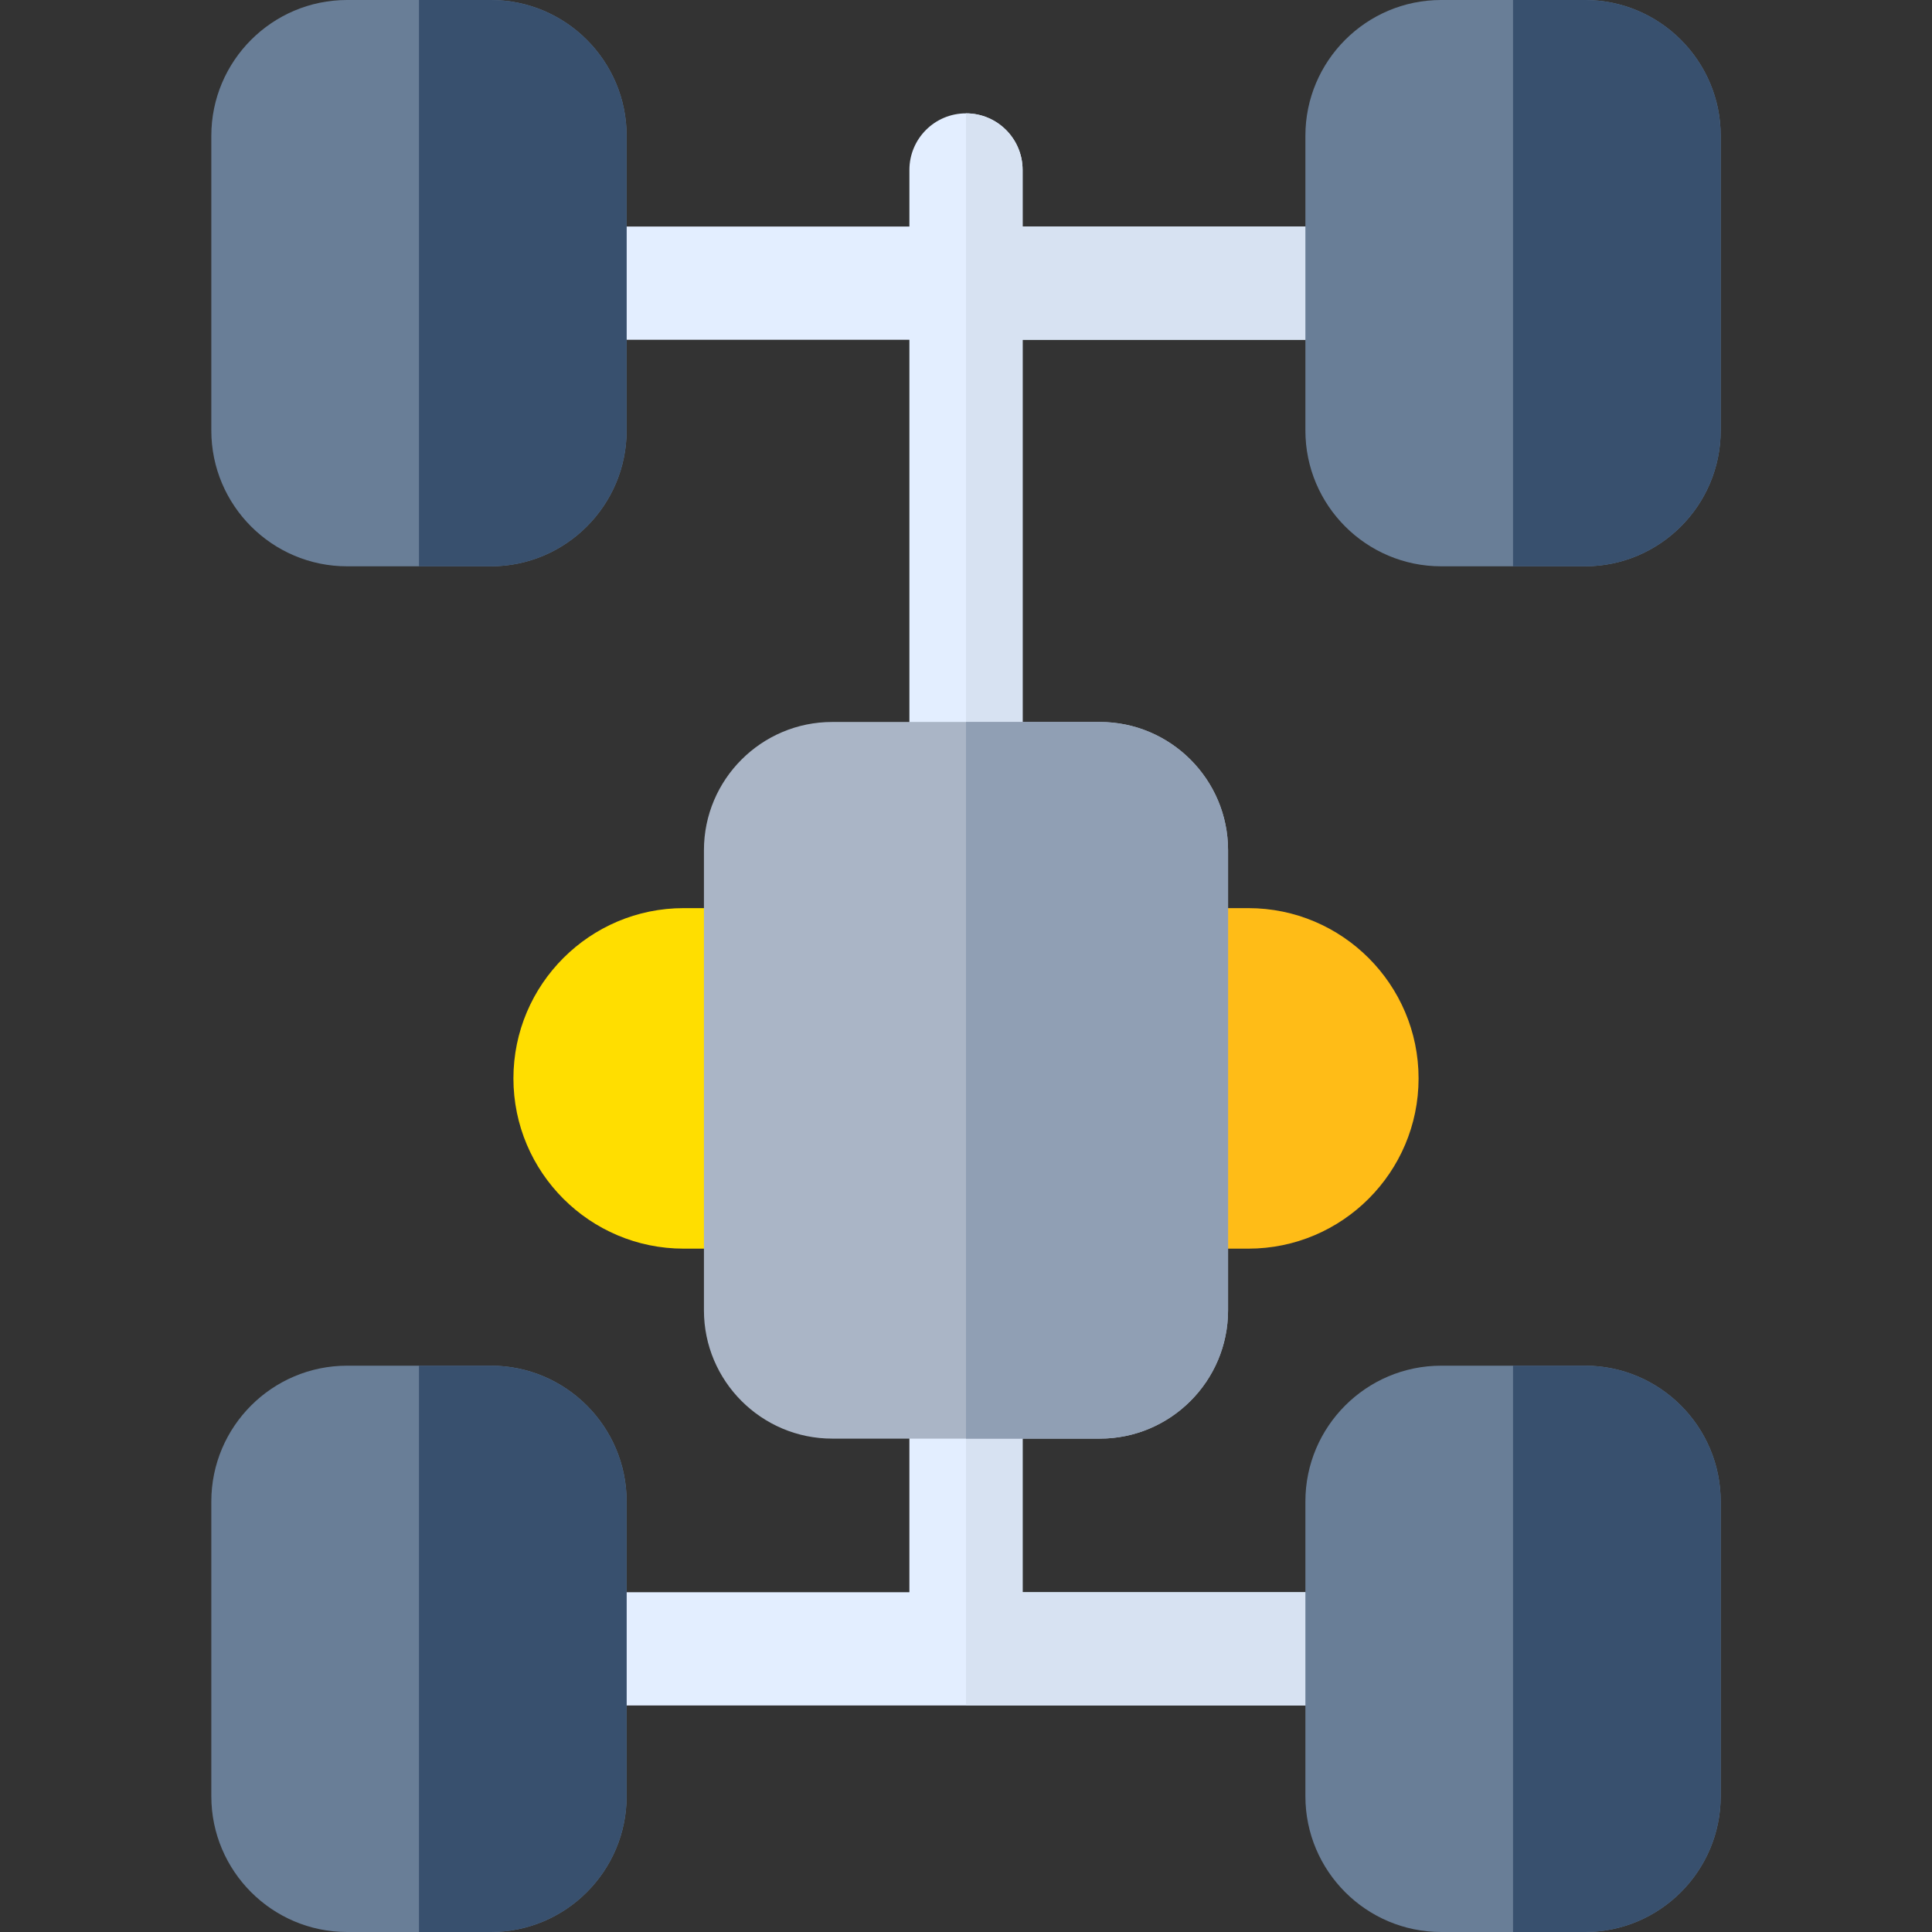 <svg height="512pt" viewBox="-56 0 512 512" width="512pt" xmlns="http://www.w3.org/2000/svg"><rect x="-56" y="0" width="512" height="512" fill="#333333" stroke="none"/><path d="m319.941 75.039c0 8.281-6.723 15-15 15h-89.941v116.289c0 8.281-6.719 15-15 15s-15-6.719-15-15v-116.289h-89.941c-8.277 0-15-6.719-15-15 0-8.289 6.723-15 15-15h89.941v-15c0-8.289 6.719-15 15-15s15 6.711 15 15v15h89.941c8.277 0 15 6.711 15 15zm0 0" fill="#e3eeff"/><path d="m319.941 436.961c0 8.277-6.723 15-15 15h-209.883c-8.277 0-15-6.723-15-15 0-8.281 6.723-15 15-15h89.941v-55.711c0-8.289 6.719-15 15-15s15 6.711 15 15v55.711h89.941c8.277 0 15 6.719 15 15zm0 0" fill="#e3eeff"/><path d="m319.941 436.961c0 8.277-6.723 15-15 15h-104.941v-100.711c8.281 0 15 6.711 15 15v55.711h89.941c8.277 0 15 6.719 15 15zm0 0" fill="#d7e2f2"/><path d="m200 221.328v-191.289c8.281 0 15 6.711 15 15v15h89.941c8.277 0 15 6.711 15 15 0 8.281-6.723 15-15 15h-89.941v116.289c0 8.281-6.719 15-15 15zm0 0" fill="#d7e2f2"/><path d="m80.062 285.785c0 24.879 20.238 45.121 45.113 45.121h35.375v-90.242h-35.375c-24.875 0-45.113 20.242-45.113 45.121zm0 0" fill="#ffde00"/><path d="m274.824 240.664h-35.375v90.242h35.375c24.875 0 45.113-20.242 45.113-45.121s-20.238-45.121-45.113-45.121zm0 0" fill="#ffbc17"/><path d="m269.449 225.309v121.953c0 18.738-15.25 33.988-33.988 33.988h-70.922c-18.738 0-33.988-15.25-33.988-33.988v-121.953c0-18.738 15.25-33.98 33.988-33.98h70.922c18.738 0 33.988 15.242 33.988 33.98zm0 0" fill="#aab5c6"/><g fill="#697e97"><path d="m110.059 35.98v78.109c0 19.852-16.137 35.988-35.98 35.988h-38.098c-19.84 0-35.98-16.137-35.98-35.988v-78.109c0-19.84 16.141-35.98 35.98-35.98h38.098c19.844 0 35.98 16.141 35.98 35.98zm0 0"/><path d="m400 35.98v78.109c0 19.852-16.141 35.988-35.98 35.988h-38.098c-19.844 0-35.98-16.137-35.98-35.988v-78.109c0-19.84 16.137-35.98 35.98-35.98h38.098c19.84 0 35.98 16.141 35.98 35.98zm0 0"/><path d="m110.059 397.898v78.121c0 19.84-16.137 35.98-35.98 35.98h-38.098c-19.84 0-35.98-16.141-35.98-35.98v-78.121c0-19.84 16.141-35.977 35.98-35.977h38.098c19.844 0 35.98 16.137 35.98 35.977zm0 0"/><path d="m400 397.898v78.121c0 19.84-16.141 35.98-35.98 35.98h-38.098c-19.844 0-35.98-16.141-35.98-35.98v-78.121c0-19.84 16.137-35.977 35.98-35.977h38.098c19.84 0 35.98 16.137 35.98 35.977zm0 0"/></g><path d="m110.059 35.98v78.109c0 19.852-16.137 35.988-35.98 35.988h-19.047v-150.078h19.047c19.844 0 35.98 16.141 35.98 35.98zm0 0" fill="#38506e"/><path d="m110.059 397.898v78.121c0 19.84-16.137 35.98-35.98 35.98h-19.047v-150.078h19.047c19.844 0 35.98 16.137 35.98 35.977zm0 0" fill="#38506e"/><path d="m400 35.98v78.109c0 19.852-16.141 35.988-35.98 35.988h-19.051v-150.078h19.051c19.84 0 35.98 16.141 35.98 35.98zm0 0" fill="#38506e"/><path d="m400 397.898v78.121c0 19.84-16.141 35.98-35.98 35.98h-19.051v-150.078h19.051c19.84 0 35.98 16.137 35.98 35.977zm0 0" fill="#38506e"/><path d="m269.449 225.309v121.953c0 18.738-15.25 33.988-33.988 33.988h-35.461v-189.922h35.461c18.738 0 33.988 15.242 33.988 33.98zm0 0" fill="#909fb4"/></svg>